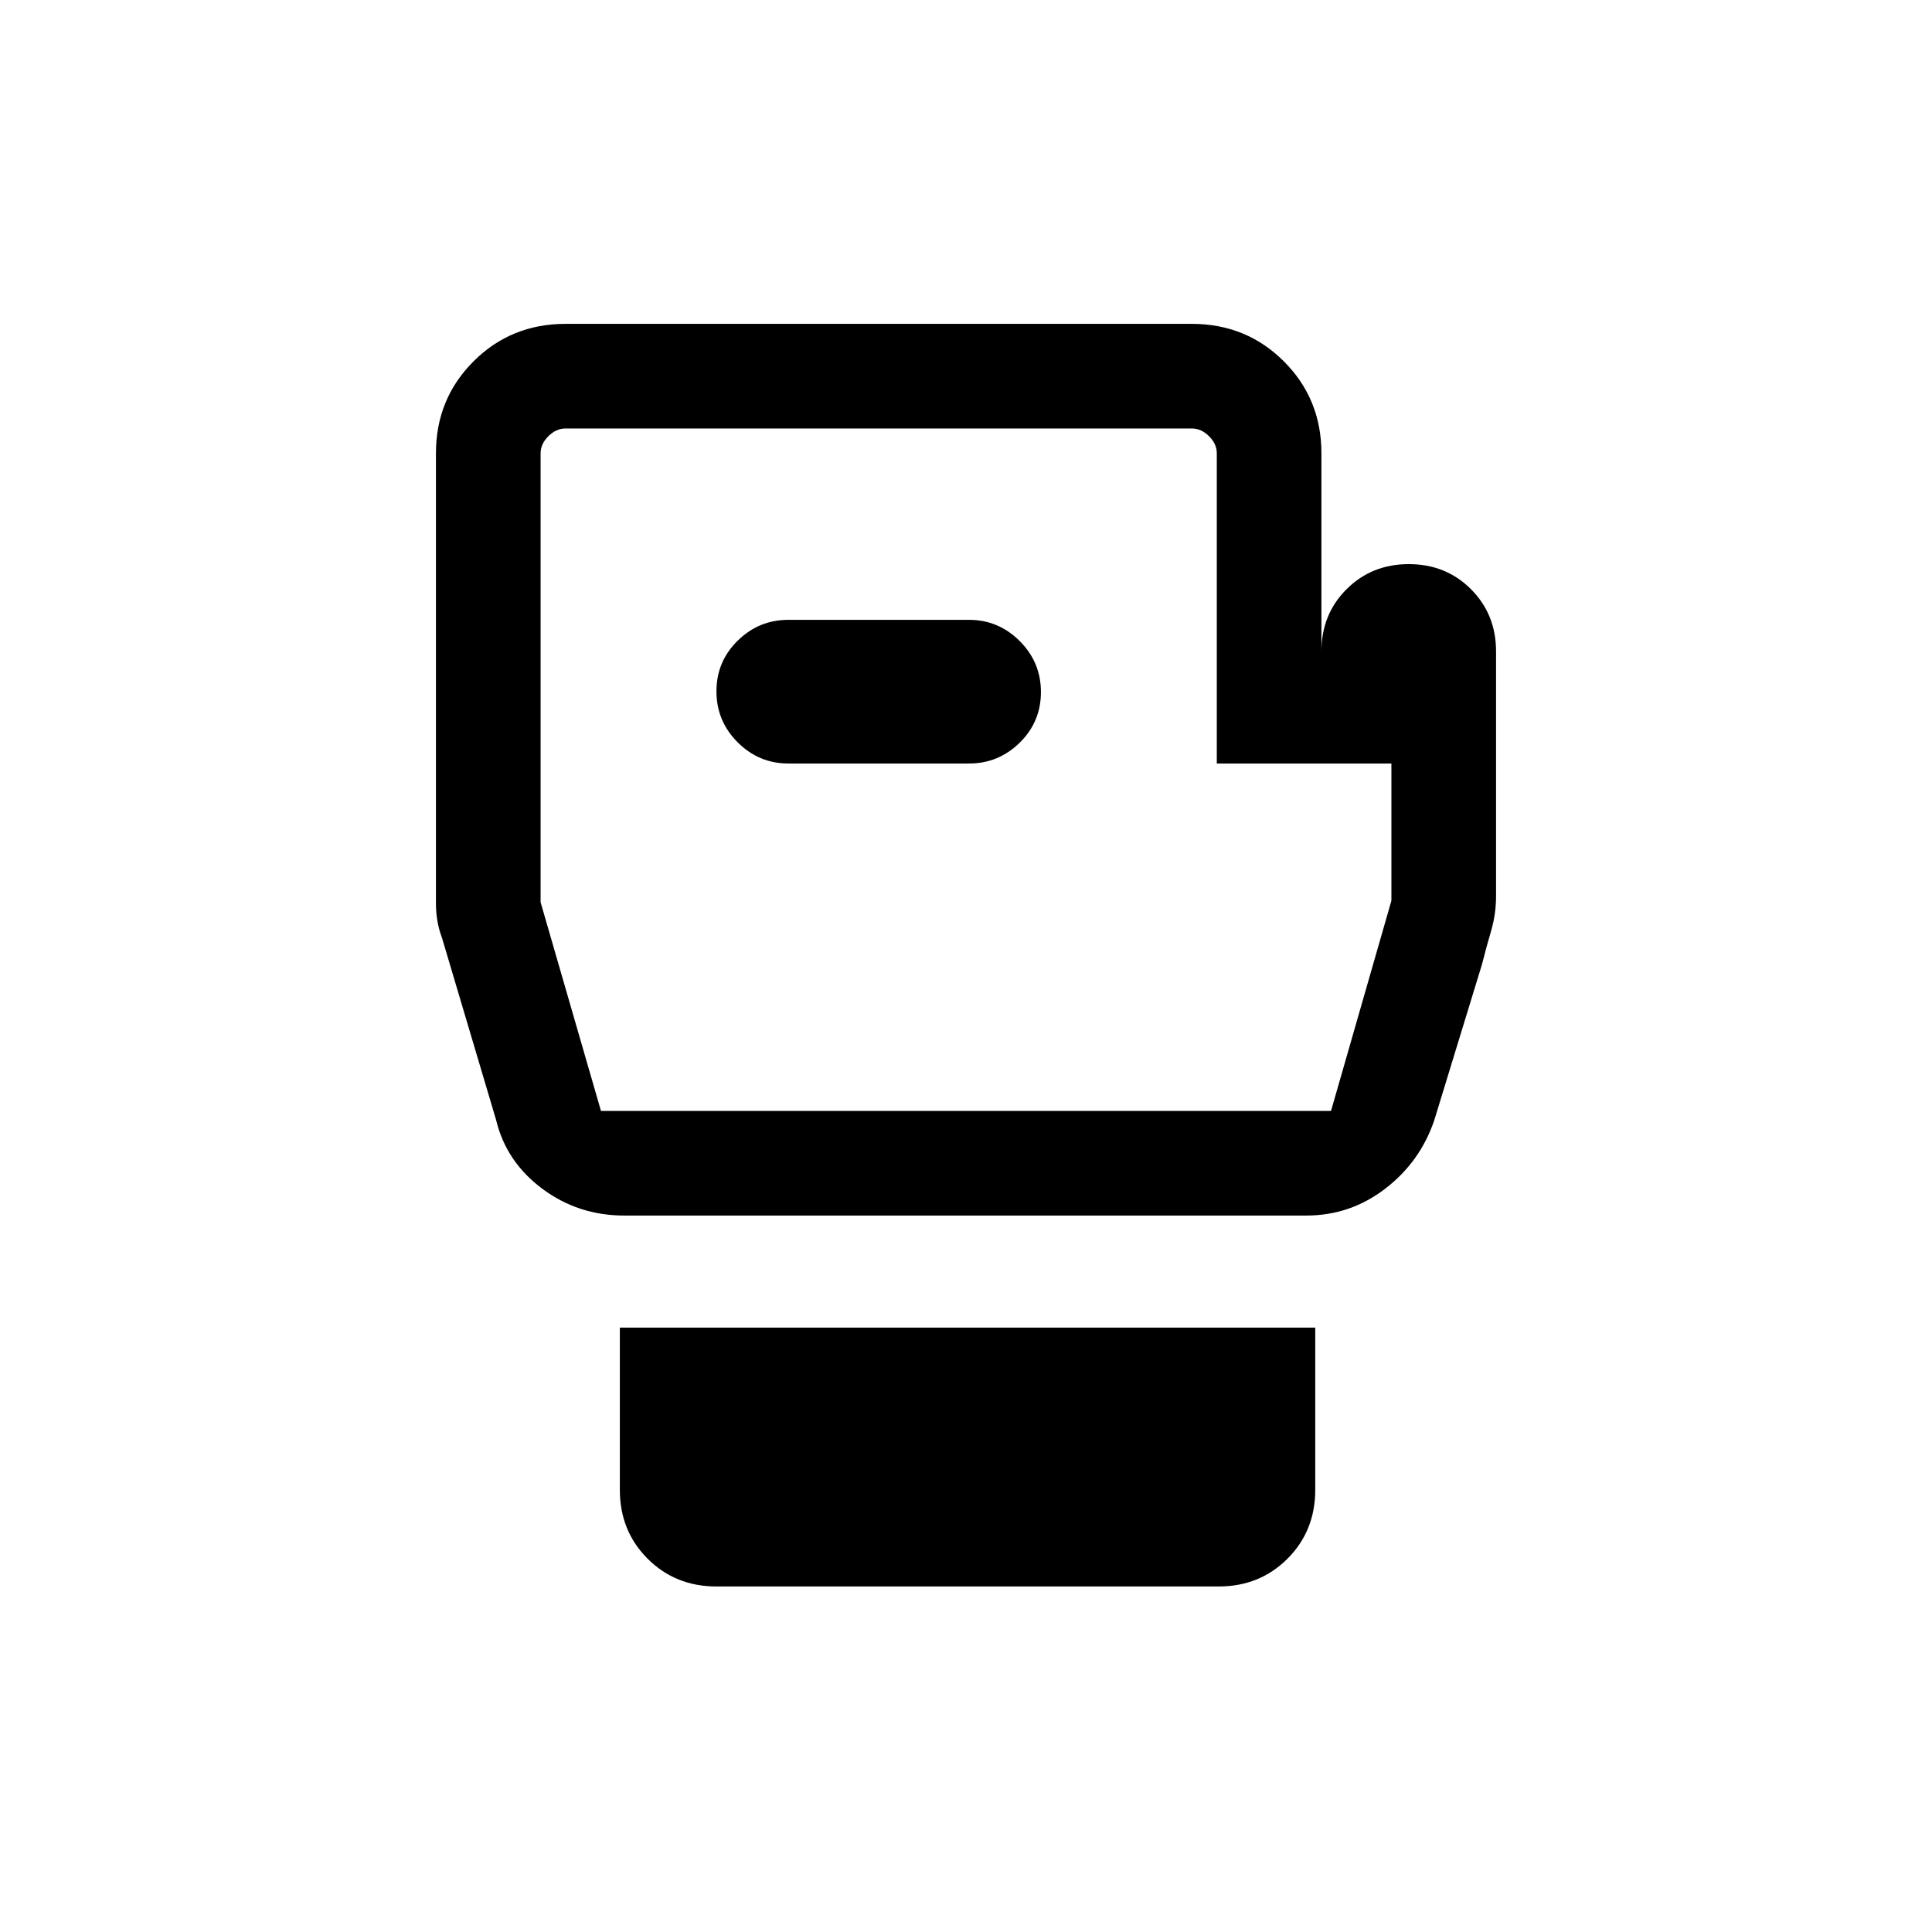 <svg xmlns="http://www.w3.org/2000/svg" height="20" viewBox="0 -960 960 960" width="20"><path d="M356-171.69q-20.4 0-34.2-13.8-13.8-13.8-13.8-34.2v-80.62h345.54v80.62q0 20.4-13.8 34.2-13.8 13.8-34.2 13.8H356Zm387.38-464.62v121.54q0 9-2.5 17.5t-4.5 16.5l-23.69 77.38q-7 20.7-24.38 34.04Q670.92-356 649.08-356H310.16q-22.85 0-40.74-13.35-17.88-13.34-22.88-34.04L219.62-494q-3-8-3-17v-223.77q0-27.01 18.65-45.66 18.65-18.65 45.78-18.65h311.13q27.13 0 45.78 18.65 18.65 18.65 18.65 45.66v98.46q0-18.44 12.48-30.91 12.49-12.47 30.94-12.47 18.45 0 30.9 12.47t12.45 30.91ZM298.62-408h362.76l30-104.46v-68.16h-86.76v-154.15q0-4.61-3.85-8.46-3.85-3.85-8.46-3.85H280.92q-4.61 0-8.46 3.85-3.84 3.85-3.84 8.46v223.08l30 103.69ZM480-577.54Zm-88.31-3.08h89.85q14.61 0 25.15-10.35 10.54-10.36 10.54-25.16 0-14.79-10.54-25.33T481.54-652h-89.85q-14.61 0-25.15 10.36T356-616.49q0 14.8 10.54 25.34 10.54 10.53 25.15 10.53Z"/></svg>